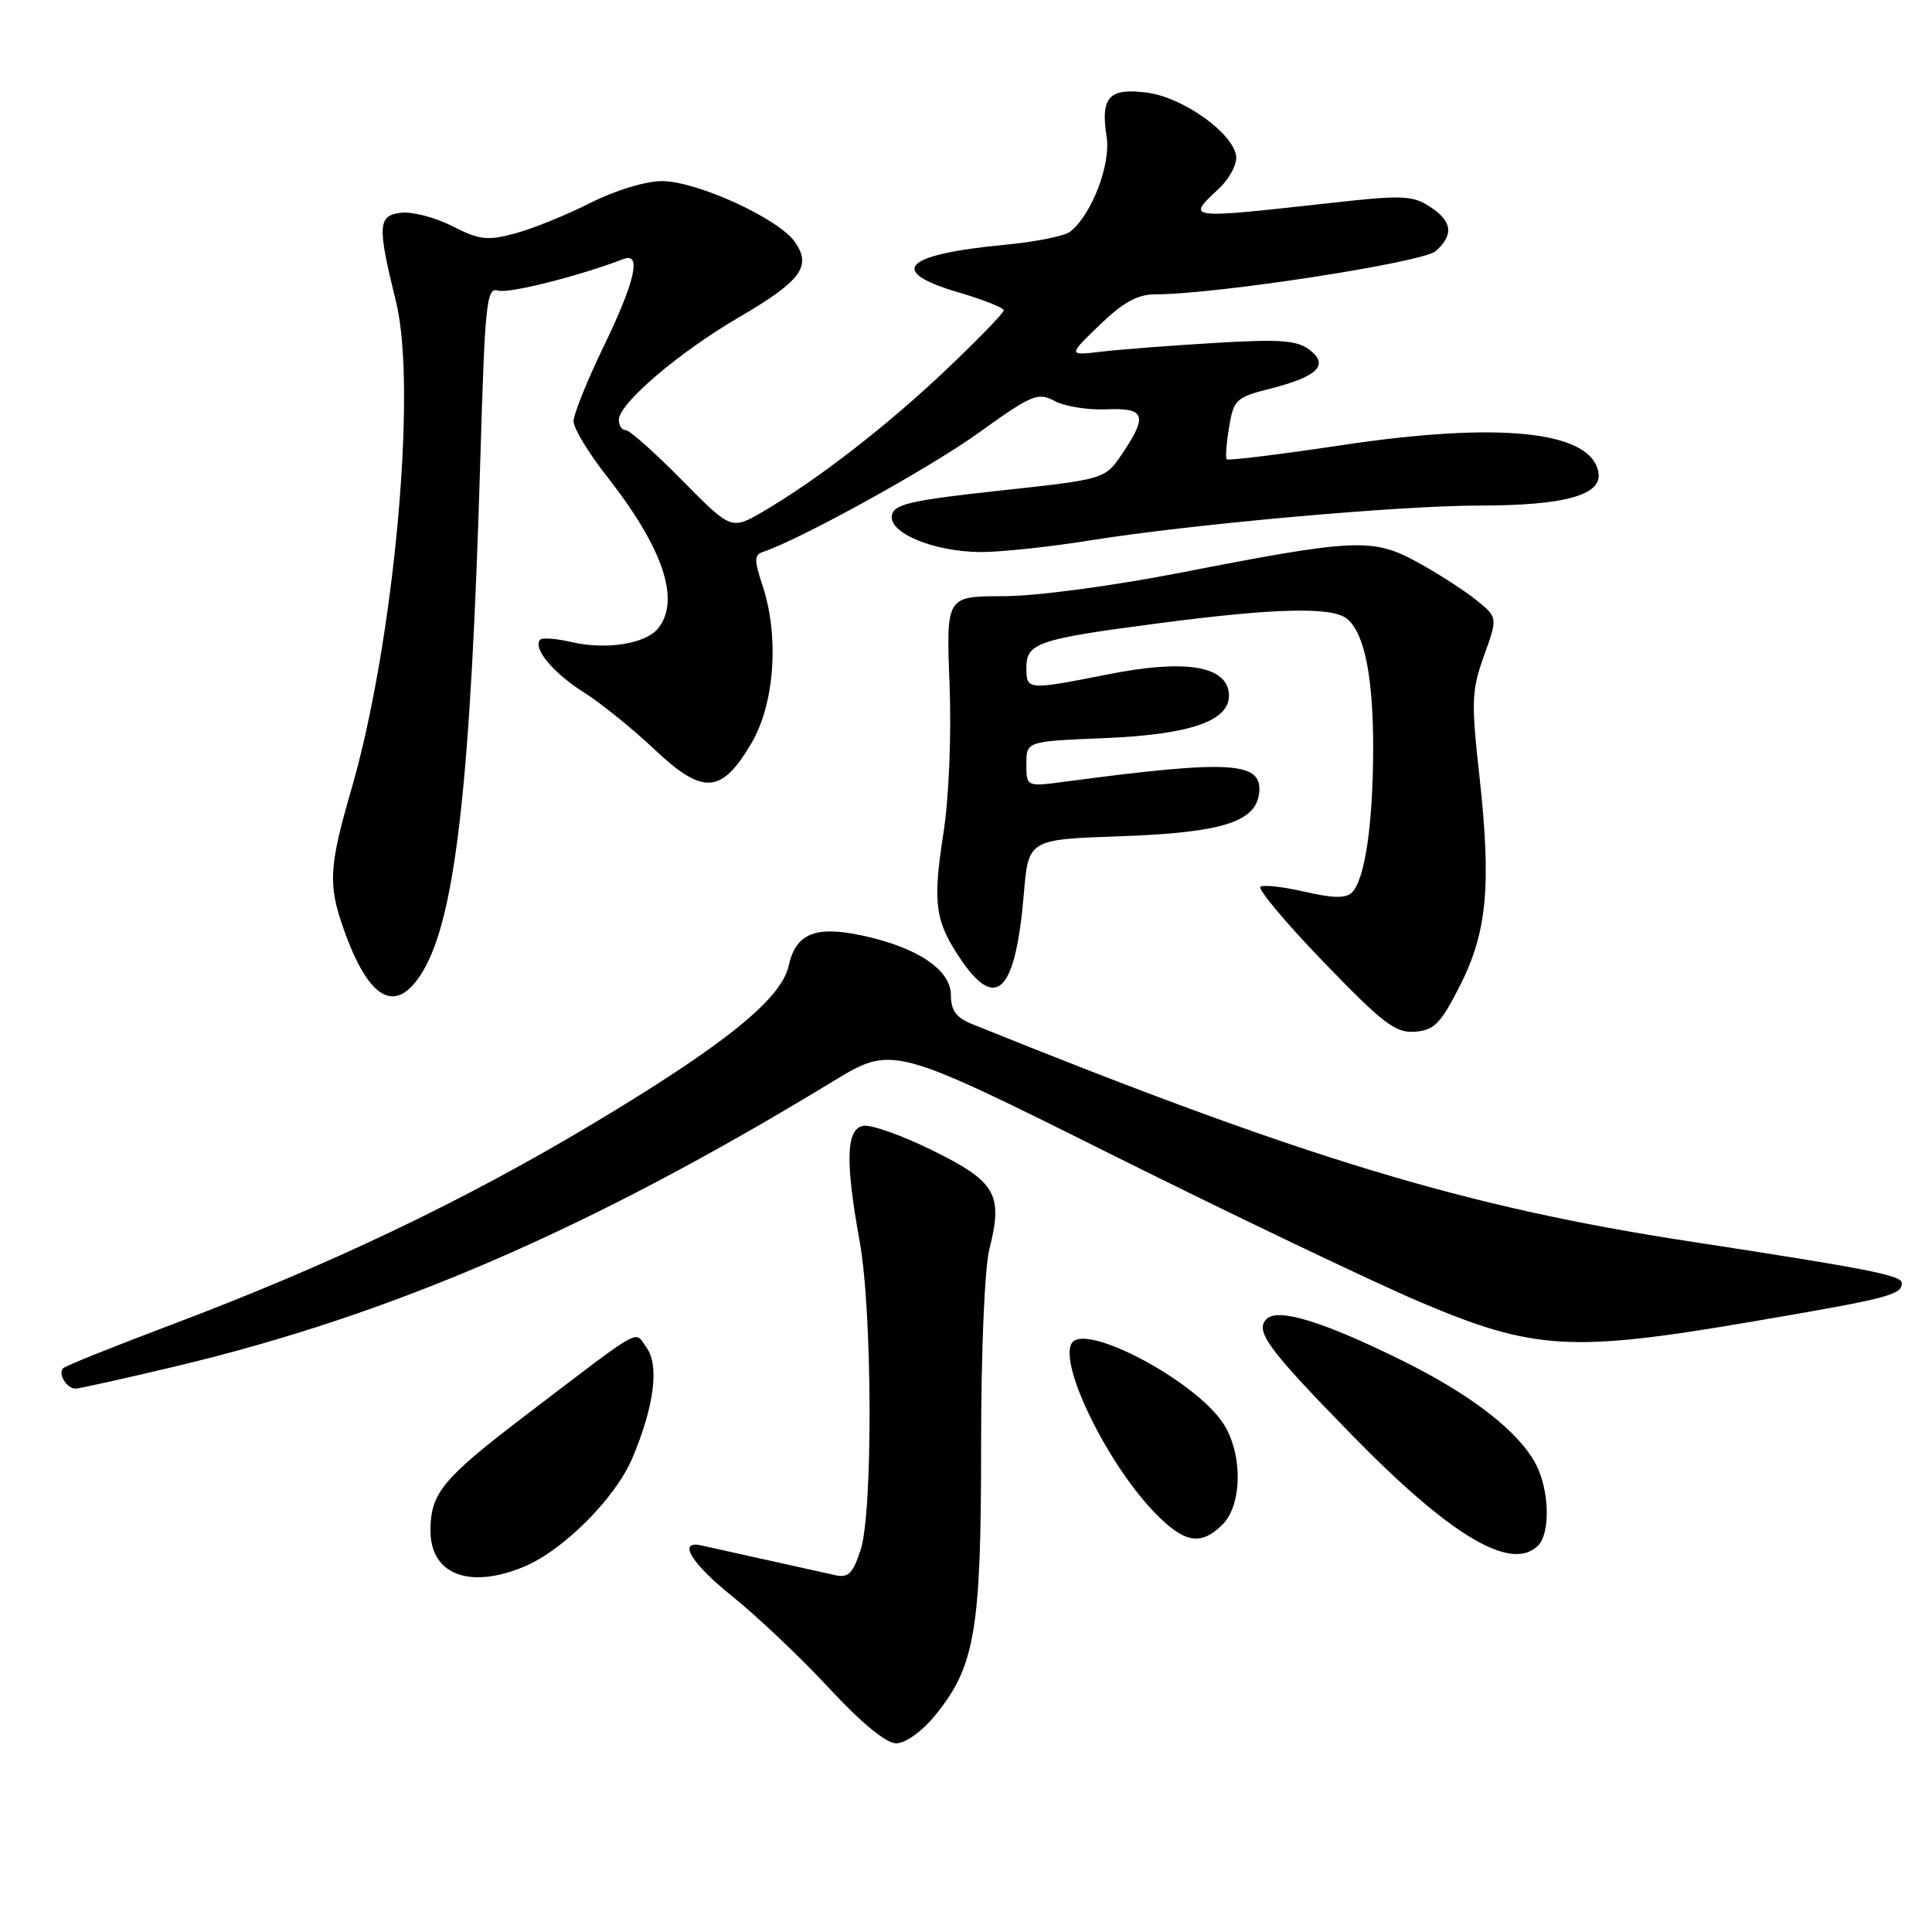 <?xml version="1.0" encoding="UTF-8" standalone="no"?>
<!DOCTYPE svg PUBLIC "-//W3C//DTD SVG 1.1//EN" "http://www.w3.org/Graphics/SVG/1.1/DTD/svg11.dtd" >
<svg xmlns="http://www.w3.org/2000/svg" xmlns:xlink="http://www.w3.org/1999/xlink" version="1.1" viewBox="0 0 256 256">
 <g >
 <path fill="currentColor"
d=" M 123.80 227.43 C 129.18 220.90 130.00 216.18 130.00 191.83 C 130.00 179.02 130.46 168.04 131.11 165.46 C 132.93 158.26 131.96 156.58 123.61 152.46 C 119.55 150.45 115.39 148.97 114.36 149.18 C 112.11 149.62 111.99 153.88 113.91 164.50 C 115.60 173.80 115.68 200.42 114.03 205.39 C 113.01 208.51 112.40 209.11 110.64 208.71 C 109.46 208.44 105.29 207.52 101.36 206.65 C 97.44 205.78 93.67 204.95 92.99 204.79 C 89.70 204.02 91.55 207.13 96.98 211.48 C 100.30 214.14 106.08 219.62 109.83 223.66 C 114.13 228.30 117.42 231.00 118.75 231.00 C 119.95 231.00 122.12 229.46 123.80 227.43 Z  M 69.47 207.58 C 74.66 205.41 81.54 198.51 83.78 193.23 C 86.69 186.36 87.39 180.91 85.66 178.55 C 84.01 176.29 85.55 175.43 69.85 187.38 C 58.69 195.88 57.09 197.79 57.04 202.68 C 56.97 208.61 62.13 210.64 69.47 207.58 Z  M 203.80 204.80 C 205.45 203.15 205.31 197.49 203.53 194.05 C 201.28 189.71 194.94 184.79 185.78 180.27 C 175.21 175.06 169.33 173.27 167.82 174.78 C 166.24 176.36 168.00 178.75 179.11 190.12 C 192.21 203.54 200.27 208.33 203.80 204.80 Z  M 162.00 202.00 C 164.64 199.36 164.67 192.54 162.07 188.59 C 158.32 182.90 143.74 175.19 142.01 177.98 C 140.30 180.75 146.59 193.70 152.83 200.25 C 156.86 204.48 159.09 204.91 162.00 202.00 Z  M 23.19 181.07 C 51.96 174.22 78.24 162.84 110.37 143.29 C 118.25 138.50 118.25 138.50 147.37 153.02 C 163.39 161.01 181.68 169.75 188.00 172.45 C 203.25 178.94 208.15 179.23 232.29 175.10 C 250.27 172.03 252.00 171.59 252.00 170.01 C 252.00 168.99 247.60 168.13 224.00 164.51 C 194.13 159.94 172.97 153.54 128.75 135.67 C 126.70 134.85 126.00 133.87 126.00 131.86 C 126.00 128.51 121.57 125.53 114.24 123.96 C 108.03 122.63 105.45 123.69 104.50 127.98 C 103.53 132.40 95.88 138.55 78.27 149.07 C 61.21 159.26 43.62 167.64 22.72 175.53 C 15.14 178.39 8.68 180.98 8.37 181.30 C 7.64 182.02 8.84 184.00 10.00 184.00 C 10.48 184.00 16.41 182.68 23.19 181.07 Z  M 193.39 130.73 C 197.05 123.57 197.63 117.40 196.04 102.94 C 194.93 92.93 194.99 91.48 196.65 86.86 C 198.47 81.79 198.47 81.79 195.52 79.44 C 193.90 78.15 190.40 75.90 187.74 74.45 C 181.88 71.27 179.55 71.37 156.50 75.87 C 147.26 77.67 137.30 78.99 132.94 79.00 C 125.37 79.00 125.37 79.00 125.82 90.68 C 126.08 97.56 125.74 105.73 124.99 110.55 C 123.57 119.68 123.90 122.07 127.26 127.05 C 132.00 134.09 134.56 131.48 135.66 118.49 C 136.27 111.23 136.27 111.23 148.39 110.81 C 161.69 110.35 166.29 108.96 166.82 105.24 C 167.44 100.90 163.28 100.63 141.25 103.56 C 136.00 104.26 136.00 104.26 136.00 101.24 C 136.00 98.23 136.00 98.23 146.25 97.81 C 158.10 97.33 163.34 95.40 162.81 91.69 C 162.31 88.18 156.81 87.37 146.84 89.35 C 136.12 91.47 136.00 91.46 136.00 88.48 C 136.00 85.19 137.51 84.68 153.50 82.59 C 169.04 80.55 176.55 80.38 178.51 82.01 C 180.83 83.94 181.99 89.83 181.95 99.50 C 181.91 109.39 180.84 116.56 179.14 118.26 C 178.35 119.05 176.64 119.03 172.93 118.17 C 170.12 117.52 167.46 117.21 167.02 117.49 C 166.59 117.76 170.34 122.24 175.36 127.45 C 183.22 135.60 184.92 136.90 187.47 136.71 C 190.01 136.53 190.88 135.65 193.39 130.73 Z  M 55.98 128.79 C 60.37 121.57 62.38 103.70 63.65 60.73 C 64.26 40.04 64.47 38.02 66.00 38.50 C 67.38 38.94 76.67 36.60 82.62 34.32 C 85.04 33.39 84.17 37.26 80.00 45.88 C 77.80 50.43 76.00 54.90 76.00 55.82 C 76.00 56.75 77.98 60.02 80.40 63.10 C 87.91 72.66 90.23 79.61 87.16 83.31 C 85.49 85.32 80.29 86.13 75.80 85.09 C 73.77 84.62 71.87 84.46 71.59 84.75 C 70.52 85.81 73.23 89.12 77.26 91.67 C 79.56 93.12 83.80 96.54 86.69 99.27 C 93.16 105.39 95.61 105.23 99.59 98.44 C 102.66 93.20 103.27 84.29 101.03 77.55 C 99.92 74.23 99.93 73.52 101.08 73.14 C 106.02 71.49 123.05 62.10 129.56 57.43 C 136.74 52.27 137.53 51.94 139.75 53.14 C 141.08 53.85 144.15 54.34 146.58 54.24 C 151.74 54.01 152.12 55.04 148.71 60.10 C 146.43 63.50 146.43 63.50 132.47 65.01 C 120.69 66.29 118.47 66.80 118.18 68.28 C 117.73 70.62 123.71 73.10 129.91 73.15 C 132.49 73.17 139.08 72.47 144.55 71.59 C 157.86 69.46 185.34 67.00 195.94 66.99 C 207.23 66.99 212.23 65.63 211.81 62.70 C 211.01 57.12 198.90 55.81 177.70 59.00 C 169.55 60.22 162.74 61.06 162.55 60.86 C 162.36 60.66 162.50 58.75 162.86 56.61 C 163.46 52.95 163.79 52.65 168.31 51.50 C 174.63 49.89 176.16 48.37 173.50 46.34 C 171.87 45.09 169.58 44.92 161.00 45.44 C 155.22 45.78 148.47 46.30 146.00 46.59 C 141.50 47.12 141.50 47.12 145.71 43.06 C 148.84 40.04 150.74 39.00 153.11 39.00 C 161.17 39.00 188.58 34.77 190.25 33.27 C 192.67 31.08 192.44 29.33 189.46 27.38 C 187.20 25.90 185.77 25.84 176.71 26.85 C 156.94 29.04 157.17 29.07 161.54 24.96 C 162.95 23.64 163.95 21.71 163.79 20.64 C 163.33 17.58 156.75 12.91 152.02 12.28 C 146.97 11.60 145.80 12.86 146.63 18.09 C 147.22 21.76 144.67 28.42 141.82 30.69 C 141.10 31.27 137.18 32.06 133.12 32.44 C 119.67 33.72 117.51 35.95 127.00 38.74 C 130.30 39.71 133.00 40.78 133.00 41.12 C 133.00 41.47 129.61 44.96 125.48 48.89 C 117.58 56.39 108.44 63.48 101.20 67.73 C 96.90 70.25 96.90 70.25 90.37 63.63 C 86.78 59.98 83.42 57.00 82.92 57.00 C 82.41 57.00 82.00 56.38 82.00 55.63 C 82.00 53.49 89.89 46.73 97.79 42.12 C 106.16 37.23 107.60 35.31 105.32 32.05 C 103.15 28.95 92.33 24.00 87.72 24.00 C 85.54 24.00 81.52 25.22 78.20 26.90 C 75.04 28.50 70.56 30.31 68.25 30.93 C 64.58 31.92 63.53 31.80 59.95 29.97 C 57.69 28.82 54.64 28.02 53.17 28.19 C 50.05 28.55 49.97 29.81 52.48 40.00 C 55.30 51.40 52.21 85.10 46.57 104.55 C 43.58 114.86 43.45 117.20 45.54 123.11 C 48.88 132.58 52.48 134.54 55.98 128.79 Z "/>
</g>
</svg>